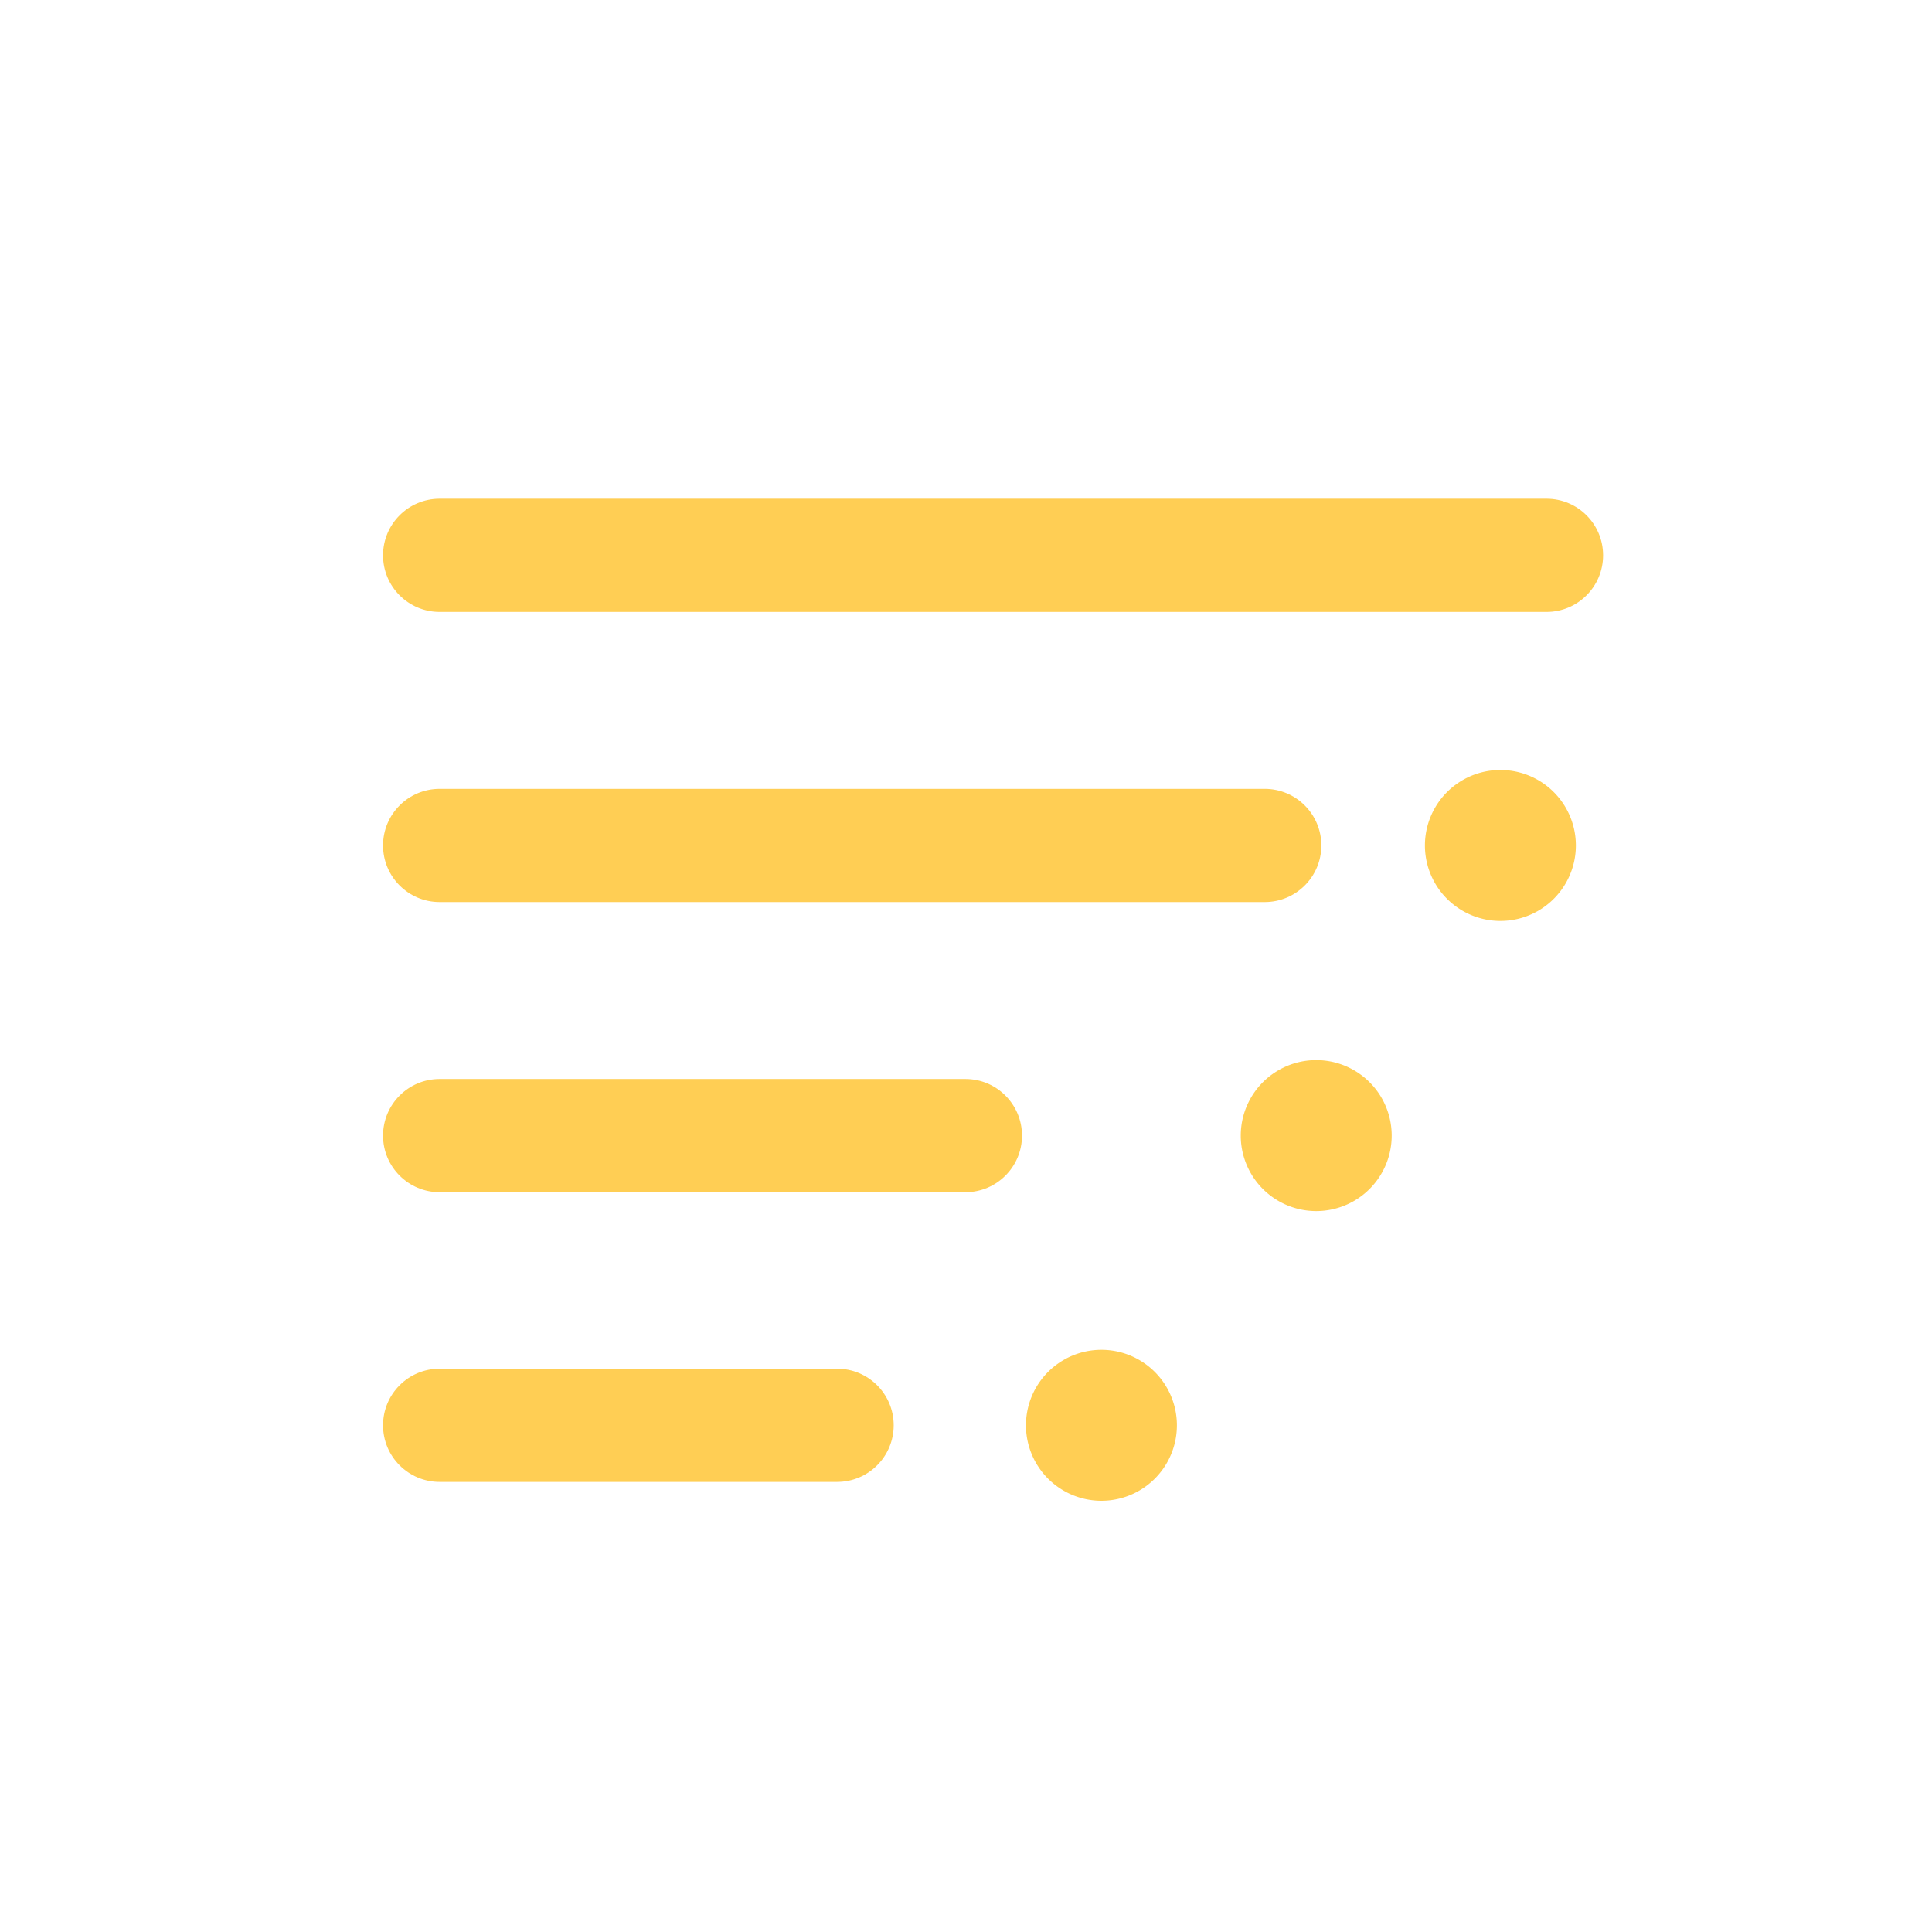 <?xml version="1.0" standalone="no"?><!DOCTYPE svg PUBLIC "-//W3C//DTD SVG 1.1//EN" "http://www.w3.org/Graphics/SVG/1.1/DTD/svg11.dtd"><svg class="icon" width="200px" height="200.00px" viewBox="0 0 1024 1024" version="1.1" xmlns="http://www.w3.org/2000/svg"><path d="M697.63 601.89m-40 0a40 40 0 1 0 80 0 40 40 0 1 0-80 0Z" fill="#FFCE54" /><path d="M795.24 448.11m-40 0a40 40 0 1 0 80 0 40 40 0 1 0-80 0Z" fill="#FFCE54" /><path d="M583.78 755.44m-40 0a40 40 0 1 0 80 0 40 40 0 1 0-80 0Z" fill="#FFCE54" /><path d="M819.67 324.33H233.02c-16.57 0-30-13.43-30-30s13.43-30 30-30h586.65c16.57 0 30 13.43 30 30s-13.43 30-30 30zM670.33 478.11H233.02c-16.57 0-30-13.43-30-30s13.43-30 30-30h437.32c16.57 0 30 13.43 30 30s-13.44 30-30.01 30zM511.68 631.89H233.02c-16.57 0-30-13.43-30-30s13.43-30 30-30h278.66c16.57 0 30 13.43 30 30s-13.44 30-30 30zM443.68 785.44H233.02c-16.57 0-30-13.43-30-30s13.43-30 30-30h210.66c16.57 0 30 13.43 30 30s-13.44 30-30 30z" fill="#FFCE54" /></svg>